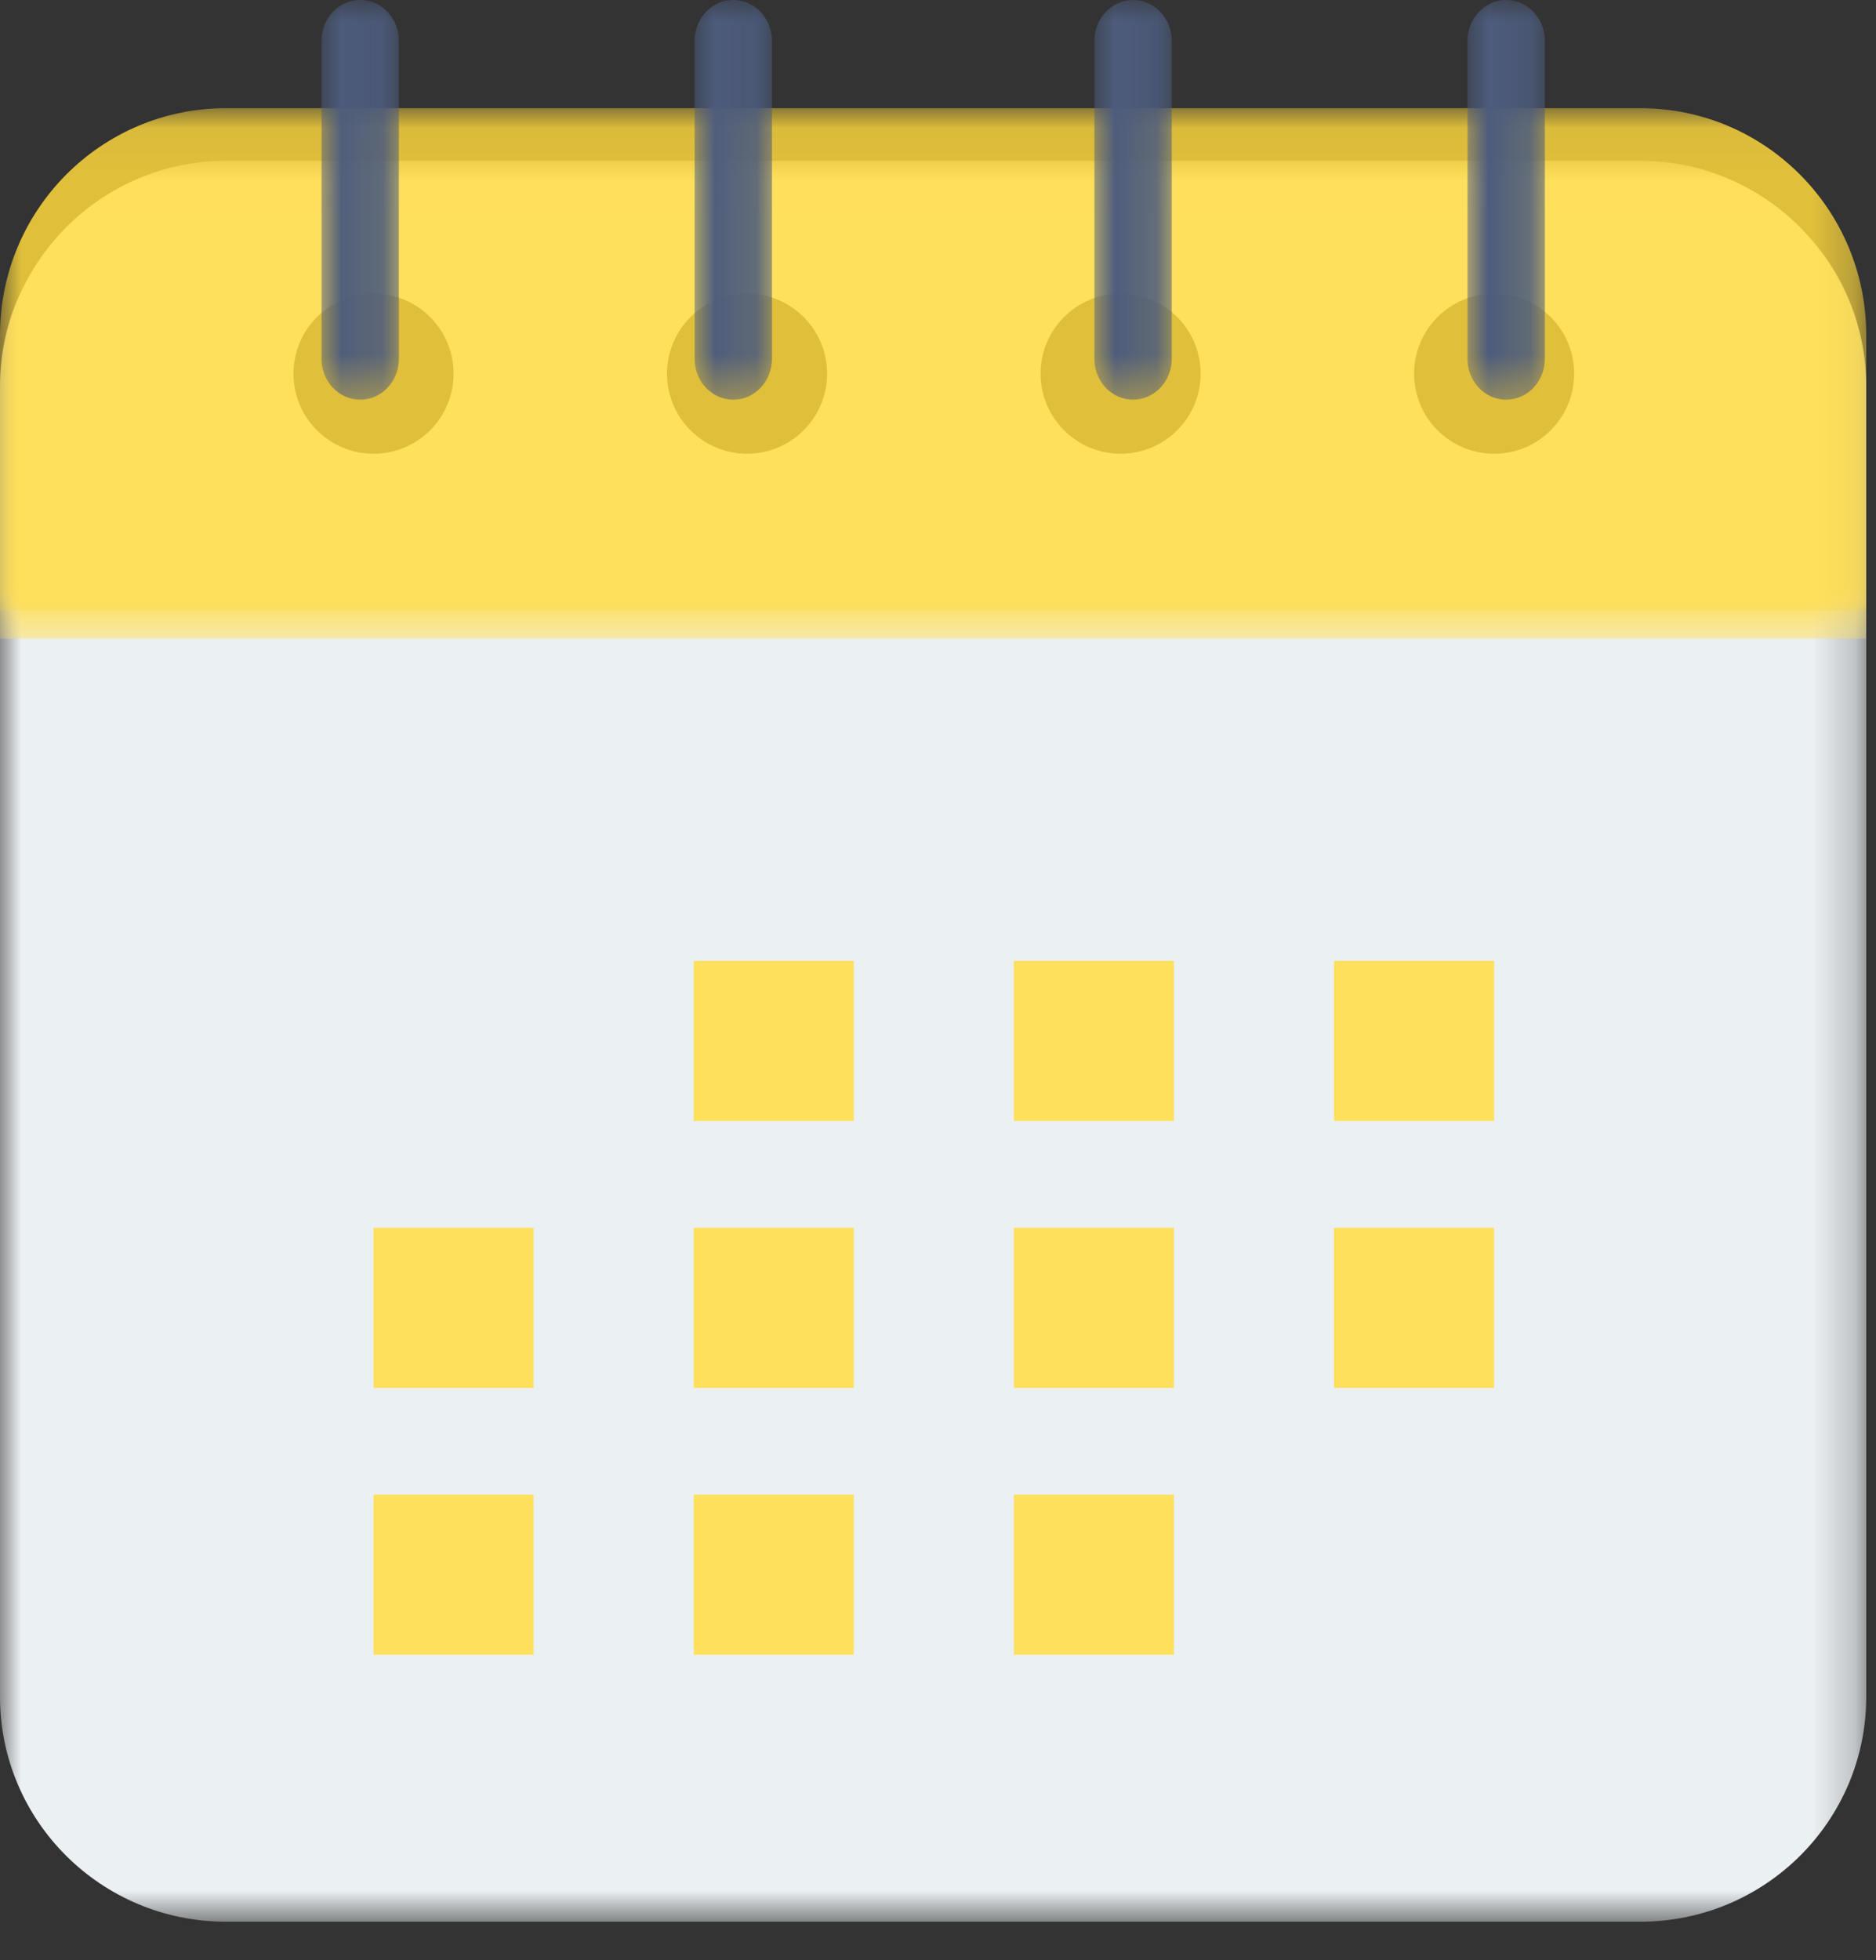 <?xml version="1.0" encoding="UTF-8"?>
<svg width="45px" height="47px" viewBox="0 0 45 47" version="1.1" xmlns="http://www.w3.org/2000/svg" xmlns:xlink="http://www.w3.org/1999/xlink">
    <rect x="0" y="0" width="45" height="47" fill="#333333" stroke="none"/>
    <title>Group 41</title>
    <defs>
        <polygon id="path-1" points="0 0.016 44.766 0.016 44.766 42.24 0 42.24"></polygon>
        <polygon id="path-3" points="0 0.034 44.766 0.034 44.766 12.07 0 12.07"></polygon>
        <polygon id="path-5" points="0 0.016 44.766 0.016 44.766 11.472 0 11.472"></polygon>
        <polygon id="path-7" points="0.032 0 1.888 0 1.888 9.584 0.032 9.584"></polygon>
        <polygon id="path-9" points="0.022 0 1.877 0 1.877 9.584 0.022 9.584"></polygon>
        <polygon id="path-11" points="0.011 0 1.867 0 1.867 9.584 0.011 9.584"></polygon>
        <polygon id="path-13" points="0.001 0 1.856 0 1.856 9.584 0.001 9.584"></polygon>
        <polygon id="path-15" points="0 46.08 44.8 46.08 44.8 0 0 0"></polygon>
    </defs>
    <g id="Page-1" stroke="none" stroke-width="1" fill="none" fill-rule="evenodd">
        <g id="event-detail-public" transform="translate(-49, -385)">
            <g id="Group-41" transform="translate(49, 385)">
                <g id="Group-3" transform="translate(0, 3.84)">
                    <mask id="mask-2" fill="white">
                        <use xlink:href="#path-1"></use>
                    </mask>
                    <g id="Clip-2"></g>
                    <path d="M39.346,0.016 L5.42,0.016 C2.427,0.016 -9.1056917e-06,2.432 -9.1056917e-06,5.412 L-9.1056917e-06,36.844 C-9.1056917e-06,39.824 2.427,42.24 5.42,42.24 L39.346,42.24 C42.339,42.24 44.766,39.824 44.766,36.844 L44.766,5.412 C44.766,2.432 42.339,0.016 39.346,0.016" id="Fill-1" fill="#EBF0F3" mask="url(#mask-2)"></path>
                </g>
                <g id="Group-6" transform="translate(0, 2.56)">
                    <mask id="mask-4" fill="white">
                        <use xlink:href="#path-3"></use>
                    </mask>
                    <g id="Clip-5"></g>
                    <path d="M44.766,12.07 L44.766,5.476 C44.766,2.47 42.339,0.034 39.346,0.034 L5.42,0.034 C2.427,0.034 -5.46341502e-05,2.47 -5.46341502e-05,5.476 L-5.46341502e-05,12.07 L44.766,12.07 Z" id="Fill-4" fill="#E0BF3B" mask="url(#mask-4)"></path>
                </g>
                <g id="Group-9" transform="translate(0, 3.84)">
                    <mask id="mask-6" fill="white">
                        <use xlink:href="#path-5"></use>
                    </mask>
                    <g id="Clip-8"></g>
                    <path d="M44.766,11.472 L44.766,5.458 C44.766,2.453 42.339,0.016 39.346,0.016 L5.42,0.016 C2.427,0.016 -5.46341502e-05,2.453 -5.46341502e-05,5.458 L-5.46341502e-05,11.472 L44.766,11.472 Z" id="Fill-7" fill="#FFE05C" mask="url(#mask-6)"></path>
                </g>
                <path d="M8.96,7.04 C7.9,7.04 7.04,7.9 7.04,8.96 C7.04,10.02 7.9,10.88 8.96,10.88 C10.02,10.88 10.88,10.02 10.88,8.96 C10.88,7.9 10.02,7.04 8.96,7.04" id="Fill-10" fill="#E0BF3B"></path>
                <g id="Group-14" transform="translate(7.68, 0)">
                    <mask id="mask-8" fill="white">
                        <use xlink:href="#path-7"></use>
                    </mask>
                    <g id="Clip-13"></g>
                    <path d="M0.96,-8.80734007e-06 C0.448,-8.80734007e-06 0.032,0.438 0.032,0.979 L0.032,8.606 C0.032,9.146 0.448,9.584 0.96,9.584 C1.472,9.584 1.888,9.146 1.888,8.606 L1.888,0.979 C1.888,0.438 1.473,-8.80734007e-06 0.96,-8.80734007e-06" id="Fill-12" fill="#4D5C7D" mask="url(#mask-8)"></path>
                </g>
                <path d="M17.92,7.04 C16.86,7.04 16,7.9 16,8.96 C16,10.02 16.86,10.88 17.92,10.88 C18.981,10.88 19.84,10.02 19.84,8.96 C19.84,7.9 18.981,7.04 17.92,7.04" id="Fill-15" fill="#E0BF3B"></path>
                <g id="Group-19" transform="translate(16.64, 0)">
                    <mask id="mask-10" fill="white">
                        <use xlink:href="#path-9"></use>
                    </mask>
                    <g id="Clip-18"></g>
                    <path d="M0.95,-8.80734007e-06 C0.437,-8.80734007e-06 0.022,0.438 0.022,0.979 L0.022,8.606 C0.022,9.146 0.437,9.584 0.95,9.584 C1.462,9.584 1.877,9.146 1.877,8.606 L1.877,0.979 C1.877,0.438 1.462,-8.80734007e-06 0.95,-8.80734007e-06" id="Fill-17" fill="#4D5C7D" mask="url(#mask-10)"></path>
                </g>
                <path d="M26.88,7.04 C25.82,7.04 24.96,7.9 24.96,8.96 C24.96,10.02 25.82,10.88 26.88,10.88 C27.941,10.88 28.8,10.02 28.8,8.96 C28.8,7.9 27.941,7.04 26.88,7.04" id="Fill-20" fill="#E0BF3B"></path>
                <g id="Group-24" transform="translate(26.24, 0)">
                    <mask id="mask-12" fill="white">
                        <use xlink:href="#path-11"></use>
                    </mask>
                    <g id="Clip-23"></g>
                    <path d="M0.939,-8.80734007e-06 C0.427,-8.80734007e-06 0.011,0.438 0.011,0.979 L0.011,8.606 C0.011,9.146 0.427,9.584 0.939,9.584 C1.451,9.584 1.867,9.146 1.867,8.606 L1.867,0.979 C1.867,0.438 1.451,-8.80734007e-06 0.939,-8.80734007e-06" id="Fill-22" fill="#4D5C7D" mask="url(#mask-12)"></path>
                </g>
                <path d="M35.84,7.04 C34.78,7.04 33.92,7.9 33.92,8.96 C33.92,10.02 34.78,10.88 35.84,10.88 C36.901,10.88 37.76,10.02 37.76,8.96 C37.76,7.9 36.9,7.04 35.84,7.04" id="Fill-25" fill="#E0BF3B"></path>
                <g id="Group-29" transform="translate(35.2, 0)">
                    <mask id="mask-14" fill="white">
                        <use xlink:href="#path-13"></use>
                    </mask>
                    <g id="Clip-28"></g>
                    <path d="M0.928,-8.80734007e-06 C0.416,-8.80734007e-06 0.001,0.438 0.001,0.979 L0.001,8.606 C0.001,9.146 0.416,9.584 0.928,9.584 C1.441,9.584 1.856,9.146 1.856,8.606 L1.856,0.979 C1.856,0.438 1.441,-8.80734007e-06 0.928,-8.80734007e-06" id="Fill-27" fill="#4D5C7D" mask="url(#mask-14)"></path>
                </g>
                <mask id="mask-16" fill="white">
                    <use xlink:href="#path-15"></use>
                </mask>
                <g id="Clip-31"></g>
                <polygon id="Fill-30" fill="#FFE05C" mask="url(#mask-16)" points="16.64 26.88 20.48 26.88 20.48 23.04 16.64 23.04"></polygon>
                <polygon id="Fill-32" fill="#FFE05C" mask="url(#mask-16)" points="24.32 26.88 28.16 26.88 28.16 23.04 24.32 23.04"></polygon>
                <polygon id="Fill-33" fill="#FFE05C" mask="url(#mask-16)" points="32 26.88 35.84 26.88 35.84 23.04 32 23.04"></polygon>
                <polygon id="Fill-34" fill="#FFE05C" mask="url(#mask-16)" points="8.96 33.28 12.8 33.28 12.8 29.44 8.96 29.44"></polygon>
                <polygon id="Fill-35" fill="#FFE05C" mask="url(#mask-16)" points="16.64 33.28 20.48 33.28 20.48 29.44 16.64 29.44"></polygon>
                <polygon id="Fill-36" fill="#FFE05C" mask="url(#mask-16)" points="24.32 33.28 28.16 33.28 28.16 29.44 24.32 29.44"></polygon>
                <polygon id="Fill-37" fill="#FFE05C" mask="url(#mask-16)" points="32 33.28 35.84 33.28 35.84 29.44 32 29.44"></polygon>
                <polygon id="Fill-38" fill="#FFE05C" mask="url(#mask-16)" points="8.96 39.68 12.8 39.68 12.8 35.84 8.96 35.84"></polygon>
                <polygon id="Fill-39" fill="#FFE05C" mask="url(#mask-16)" points="16.64 39.68 20.48 39.68 20.48 35.84 16.64 35.84"></polygon>
                <polygon id="Fill-40" fill="#FFE05C" mask="url(#mask-16)" points="24.32 39.68 28.16 39.68 28.16 35.84 24.32 35.84"></polygon>
            </g>
        </g>
    </g>
</svg>